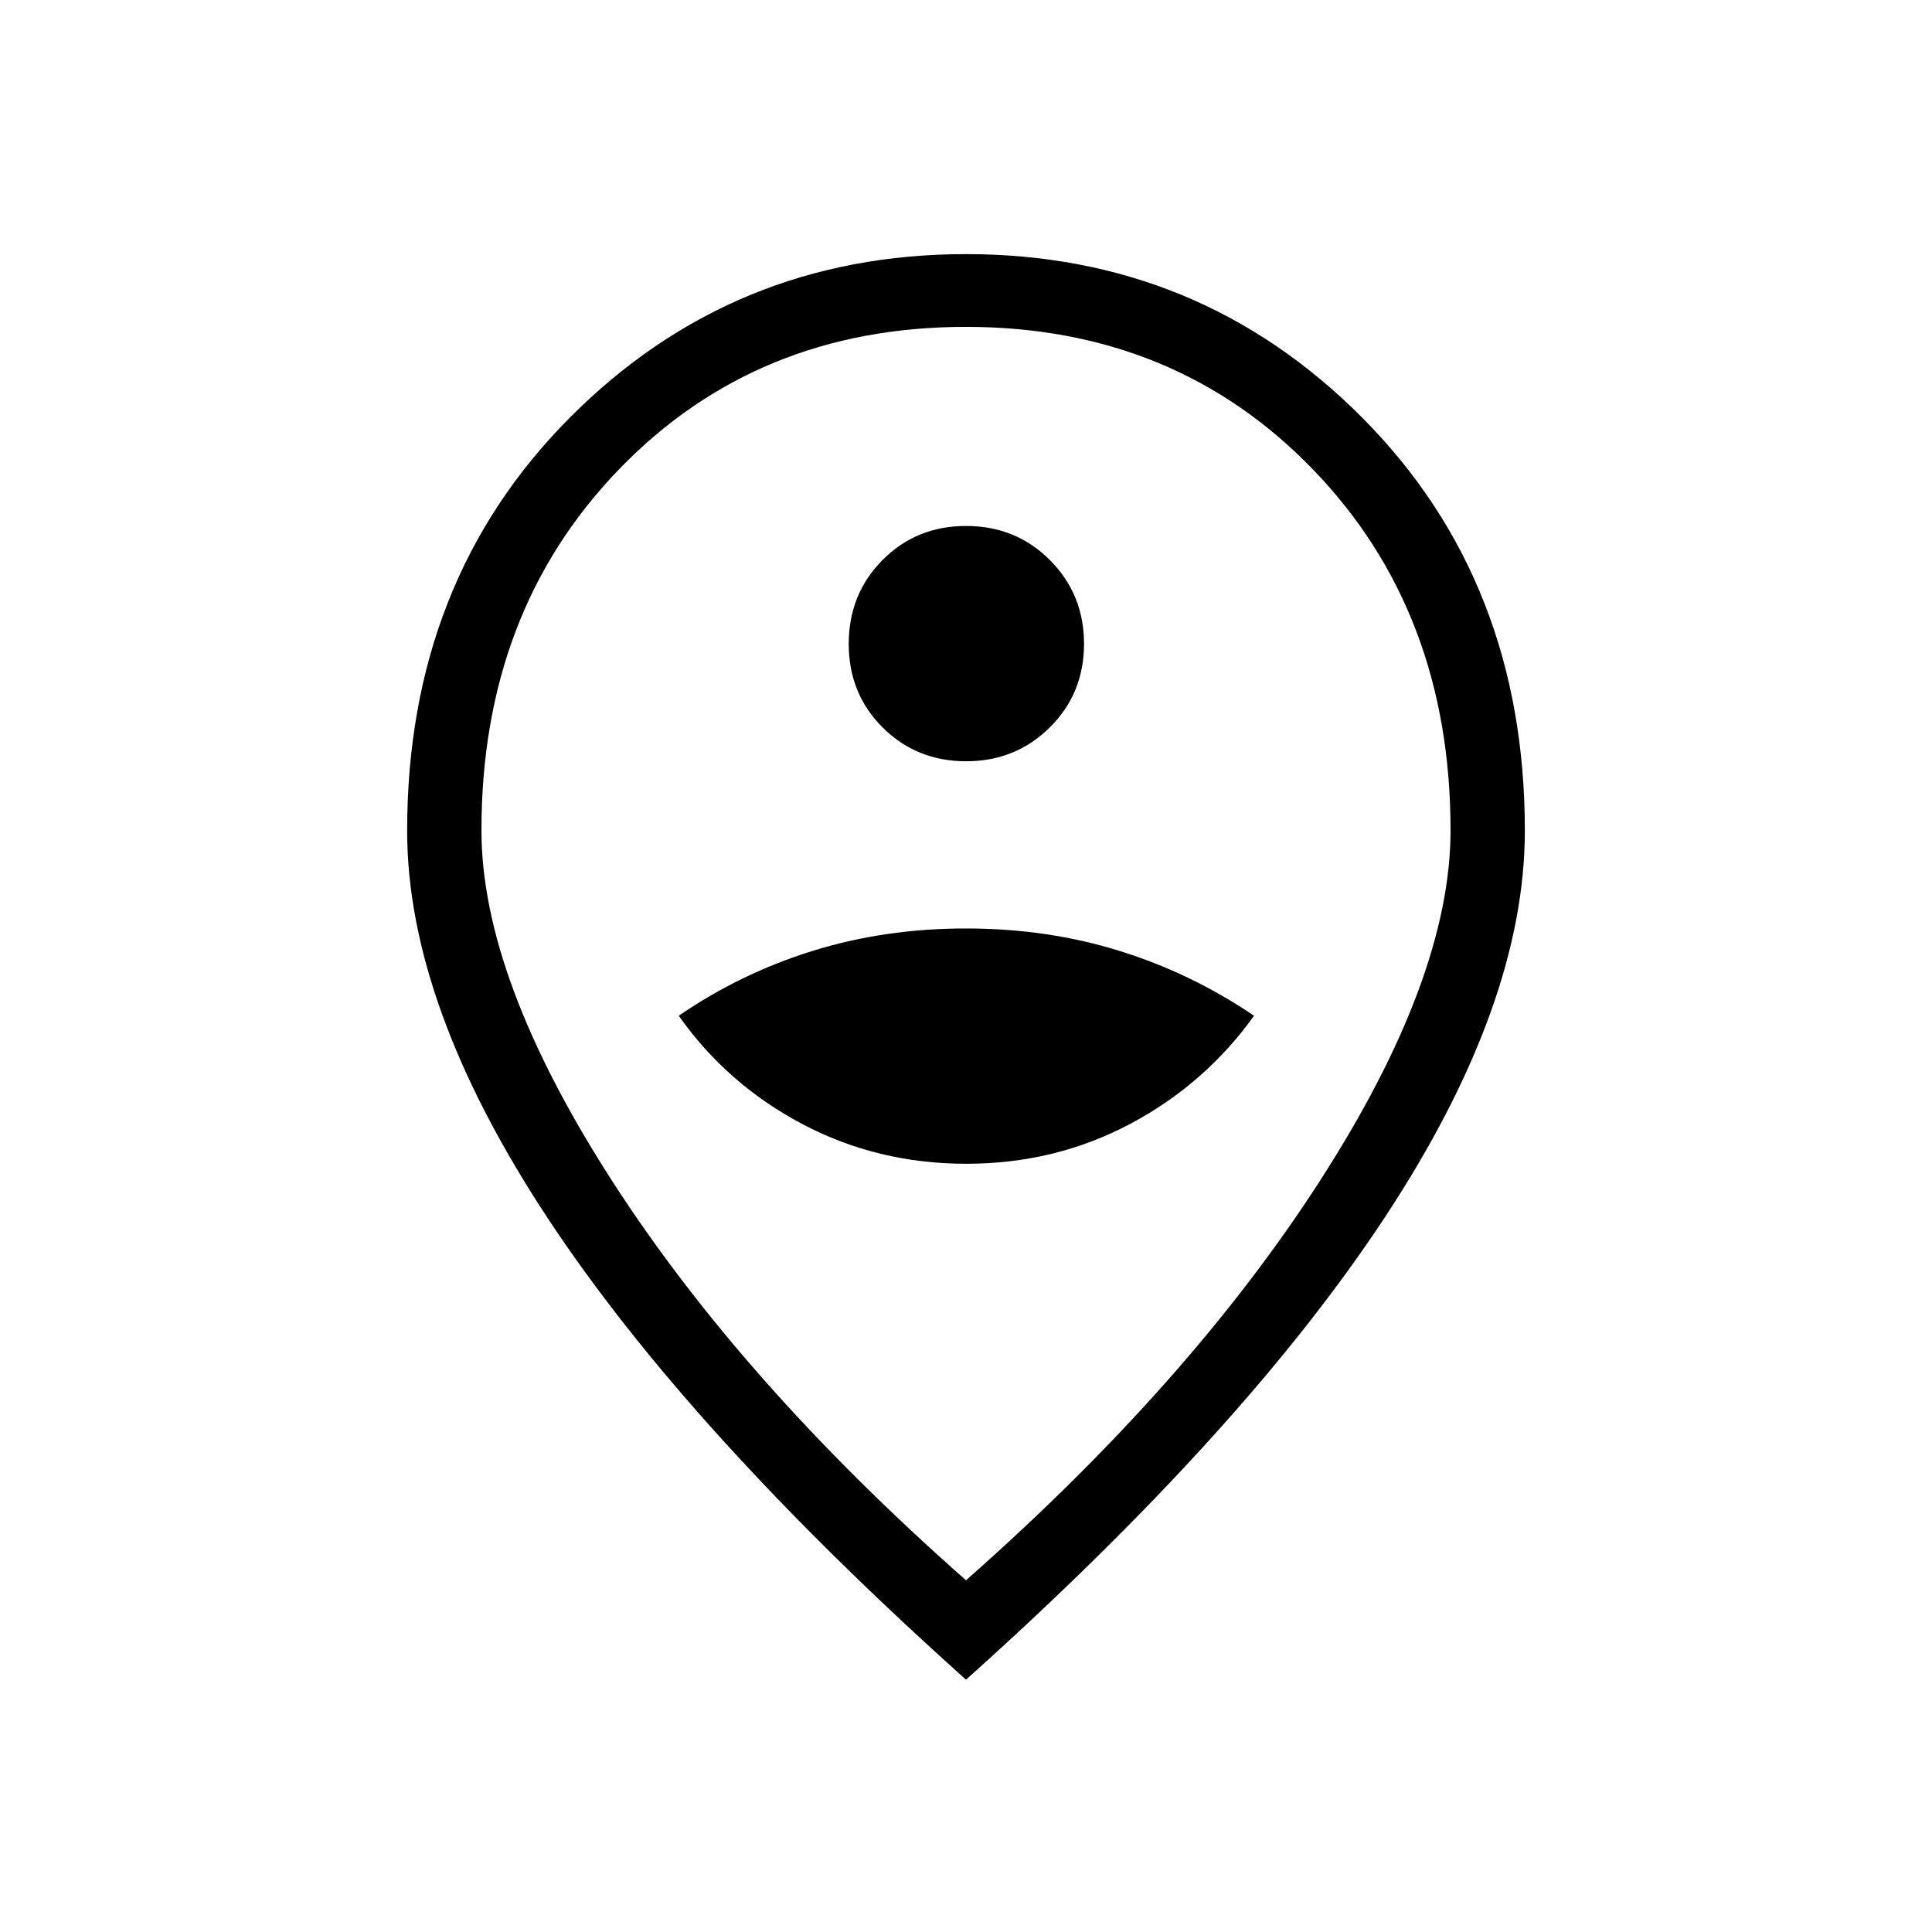 <svg xmlns="http://www.w3.org/2000/svg" height="24" viewBox="0 -960 960 960" width="24"><path d="M480.11-381.73q44.12 0 81.39-19.77t61.62-53.77q-31.04-21.08-66.85-32.23-35.81-11.15-76.25-11.15t-76.27 11.15q-35.83 11.15-66.48 32.23 23.96 34 61.34 53.77 37.38 19.77 81.5 19.77Zm-.04-200q24.62 0 41.6-16.86t16.98-41.48q0-24.62-16.93-41.6-16.94-16.98-41.68-16.98-24.73 0-41.52 16.93-16.79 16.94-16.79 41.68 0 24.73 16.86 41.52 16.86 16.79 41.48 16.79ZM480-174.77q111.25-98.09 176.01-198.7 64.76-100.61 64.76-173.95 0-108.66-68.46-179.41t-172.38-70.75q-103.93 0-172.31 70.75-68.39 70.75-68.39 179.41 0 73.34 64.76 173.95Q368.75-272.86 480-174.77Zm0 49.39Q341.58-249.35 271.94-355.02q-69.63-105.67-69.63-192.22 0-124.04 80.86-205.27 80.87-81.22 196.83-81.22 115.96 0 196.83 81.22 80.86 81.23 80.86 205.27 0 86.55-69.63 192.22Q618.42-249.35 480-125.38Zm0-430Z"/></svg>